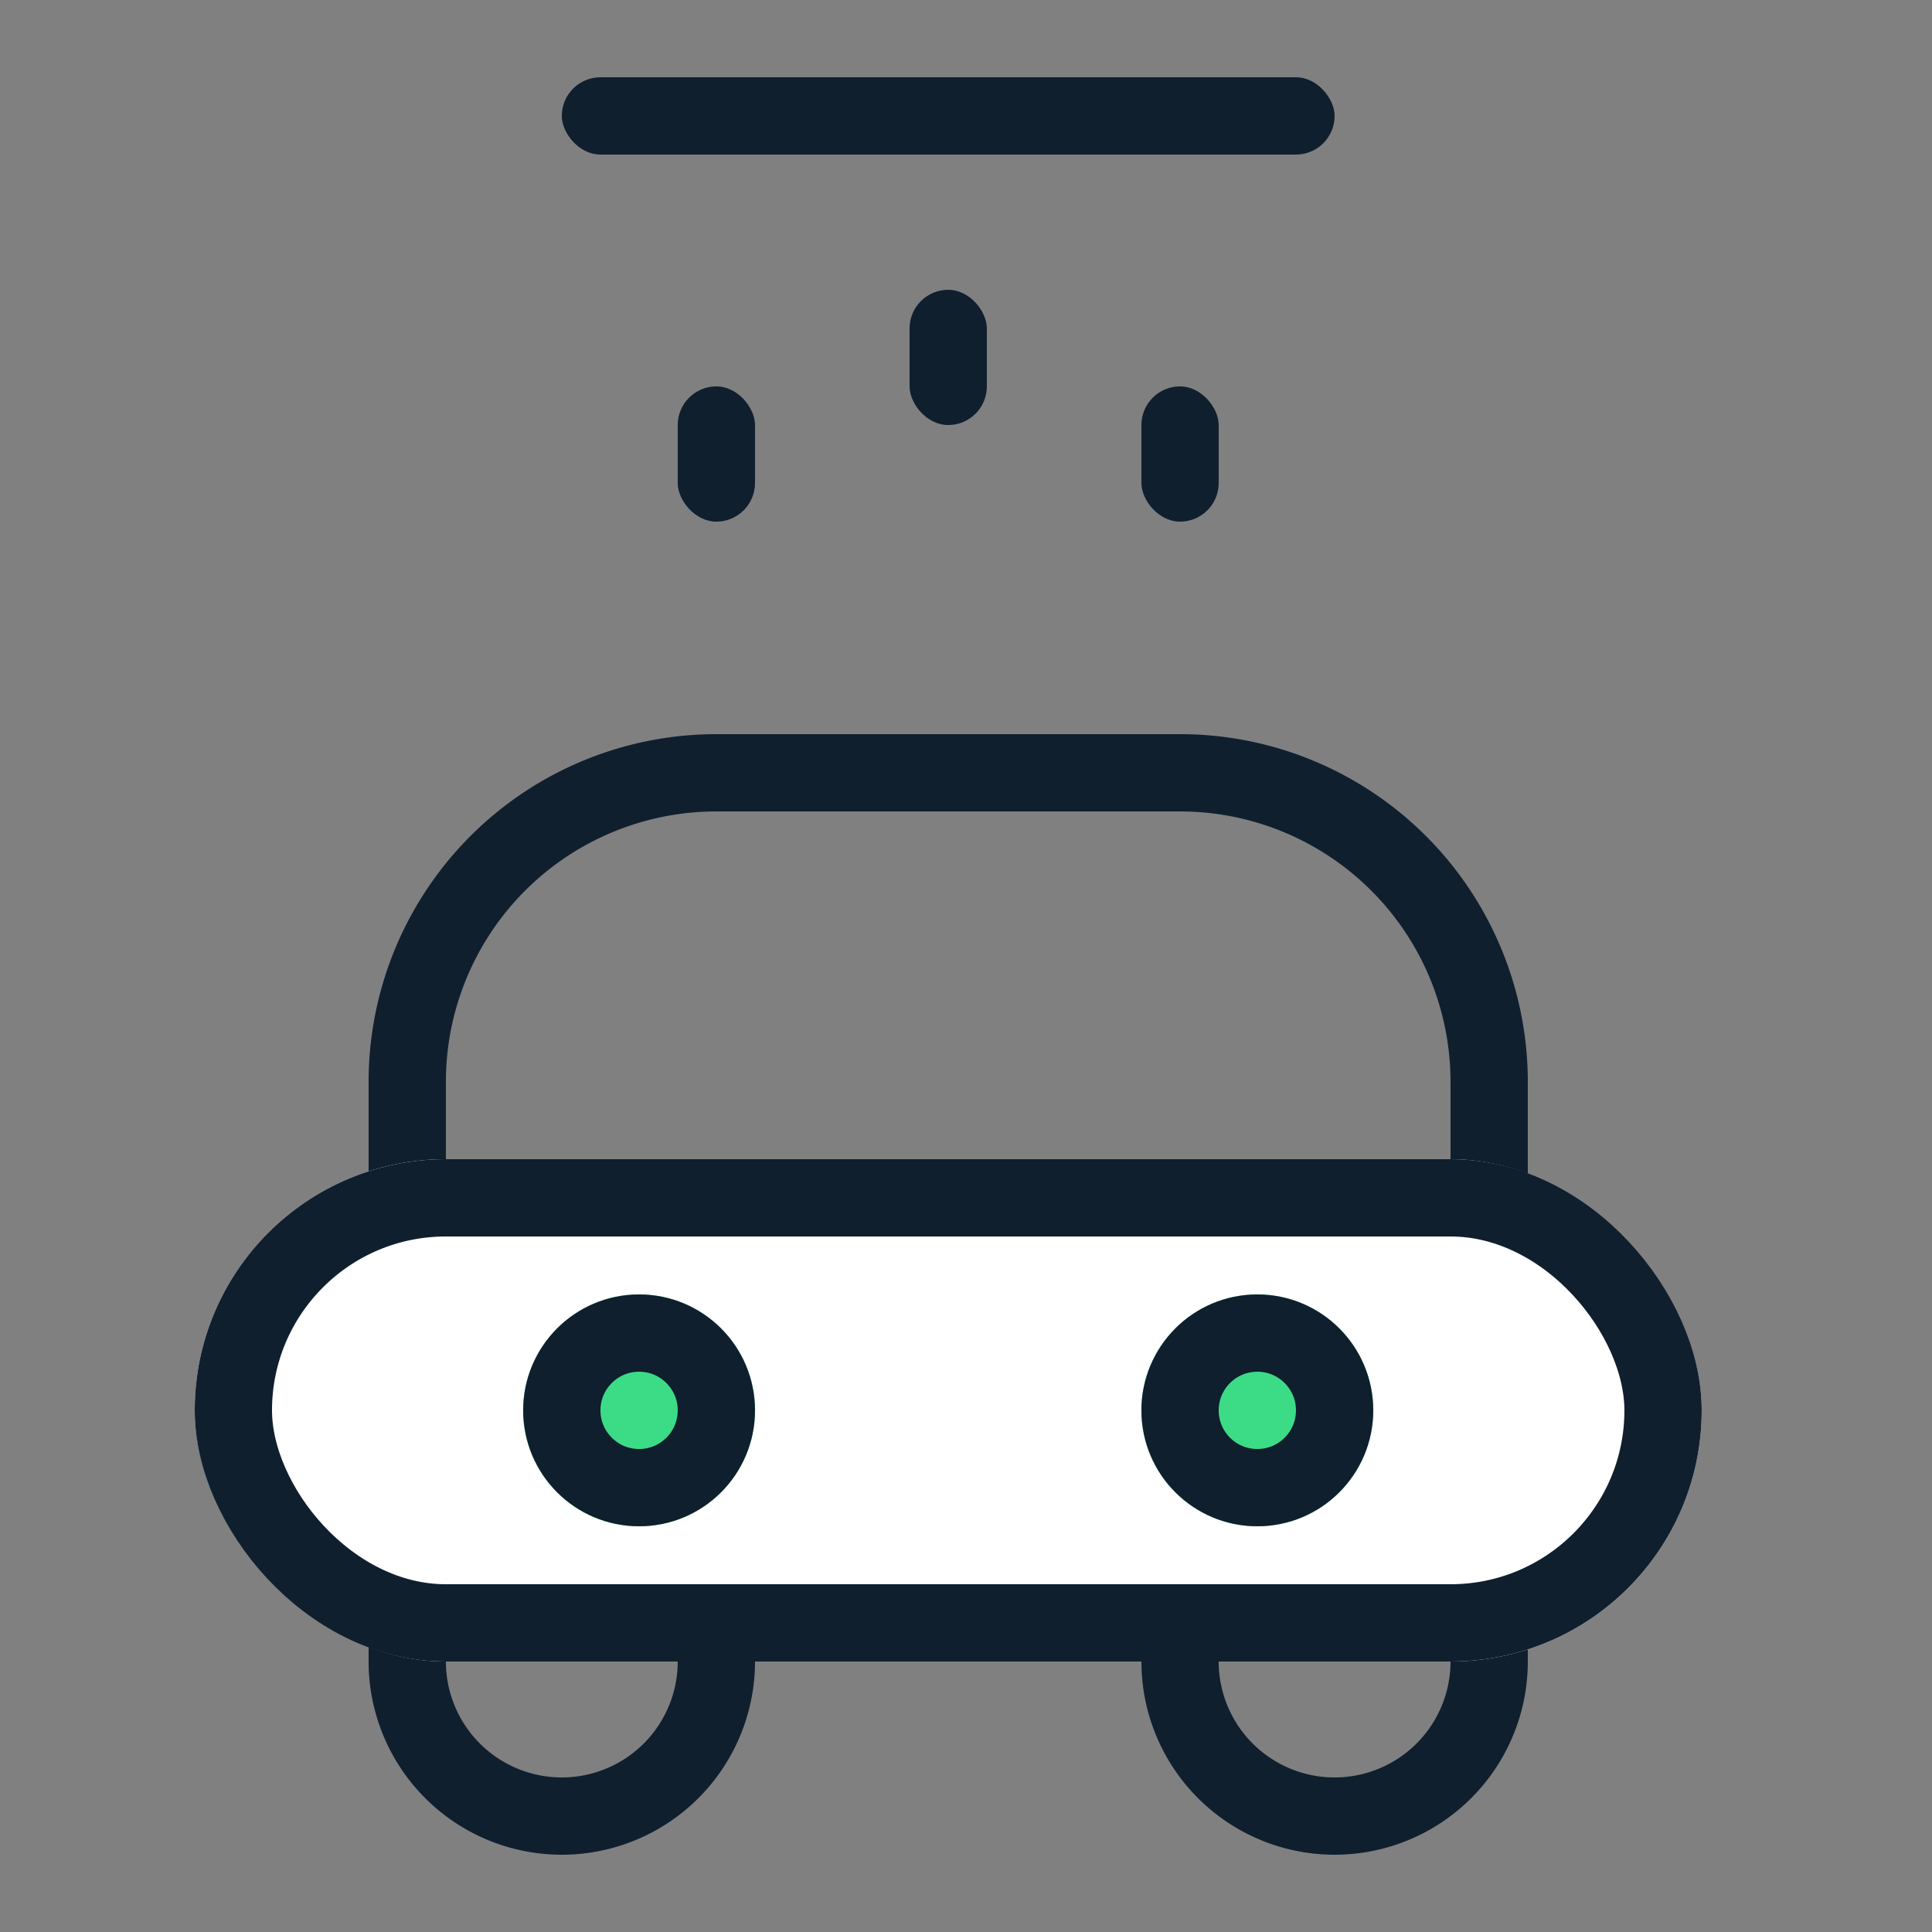 <svg xmlns="http://www.w3.org/2000/svg" width="100" height="100" viewBox="0 0 100 100">
    <rect x="0" y="0" width="100" height="100" fill="#808080" stroke="none"/>
    <g transform="translate(-13 -13)">
        <g data-name="사각형 4047" style="stroke:#0f1f2e;stroke-width:4px;fill:none">
            <path d="M0 0h20v4a10 10 0 0 1-10 10A10 10 0 0 1 0 4V0z" style="stroke:none" transform="translate(32.079 95)"/>
            <path d="M2 2h16v2a8 8 0 0 1-8 8 8 8 0 0 1-8-8V2z" style="fill:none" transform="translate(32.079 95)"/>
        </g>
        <g data-name="사각형 4048" style="stroke:#0f1f2e;stroke-width:4px;fill:none">
            <path d="M0 0h20v4a10 10 0 0 1-10 10A10 10 0 0 1 0 4V0z" style="stroke:none" transform="translate(72.079 95)"/>
            <path d="M2 2h16v2a8 8 0 0 1-8 8 8 8 0 0 1-8-8V2z" style="fill:none" transform="translate(72.079 95)"/>
        </g>
        <g data-name="사각형 4044" style="stroke:#0f1f2e;stroke-width:4px;fill:none">
            <path d="M18 0h24a18 18 0 0 1 18 18v8H0v-8A18 18 0 0 1 18 0z" style="stroke:none" transform="translate(32.079 51)"/>
            <path d="M18 2h24a16 16 0 0 1 16 16v6H2v-6A16 16 0 0 1 18 2z" style="fill:none" transform="translate(32.079 51)"/>
        </g>
        <g data-name="사각형 4050" transform="translate(23.079 73)" style="fill:#fff;stroke:#0f1f2e;stroke-width:4px">
            <rect width="78" height="26" rx="13" style="stroke:none"/>
            <rect x="2" y="2" width="74" height="22" rx="11" style="fill:none"/>
        </g>
        <rect data-name="사각형 4052" width="40" height="4" rx="2" transform="translate(42.079 17)" style="fill:#0f1f2e"/>
        <rect data-name="사각형 4053" width="4" height="7" rx="2" transform="translate(48.079 33)" style="fill:#0f1f2e"/>
        <rect data-name="사각형 4054" width="4" height="7" rx="2" transform="translate(60.079 28)" style="fill:#0f1f2e"/>
        <rect data-name="사각형 4055" width="4" height="7" rx="2" transform="translate(72.079 33)" style="fill:#0f1f2e"/>
        <g data-name="타원 1168" transform="translate(40.079 80)" style="fill:#3cdc87;stroke:#0f1f2e;stroke-width:4px">
            <circle cx="6" cy="6" r="6" style="stroke:none"/>
            <circle cx="6" cy="6" r="4" style="fill:none"/>
        </g>
        <g data-name="타원 1169" transform="translate(72.079 80)" style="fill:#3cdc87;stroke:#0f1f2e;stroke-width:4px">
            <circle cx="6" cy="6" r="6" style="stroke:none"/>
            <circle cx="6" cy="6" r="4" style="fill:none"/>
        </g>
        <path transform="translate(13 13)" style="fill:none" d="M0 0h100v100H0z"/>
    </g>
</svg>
